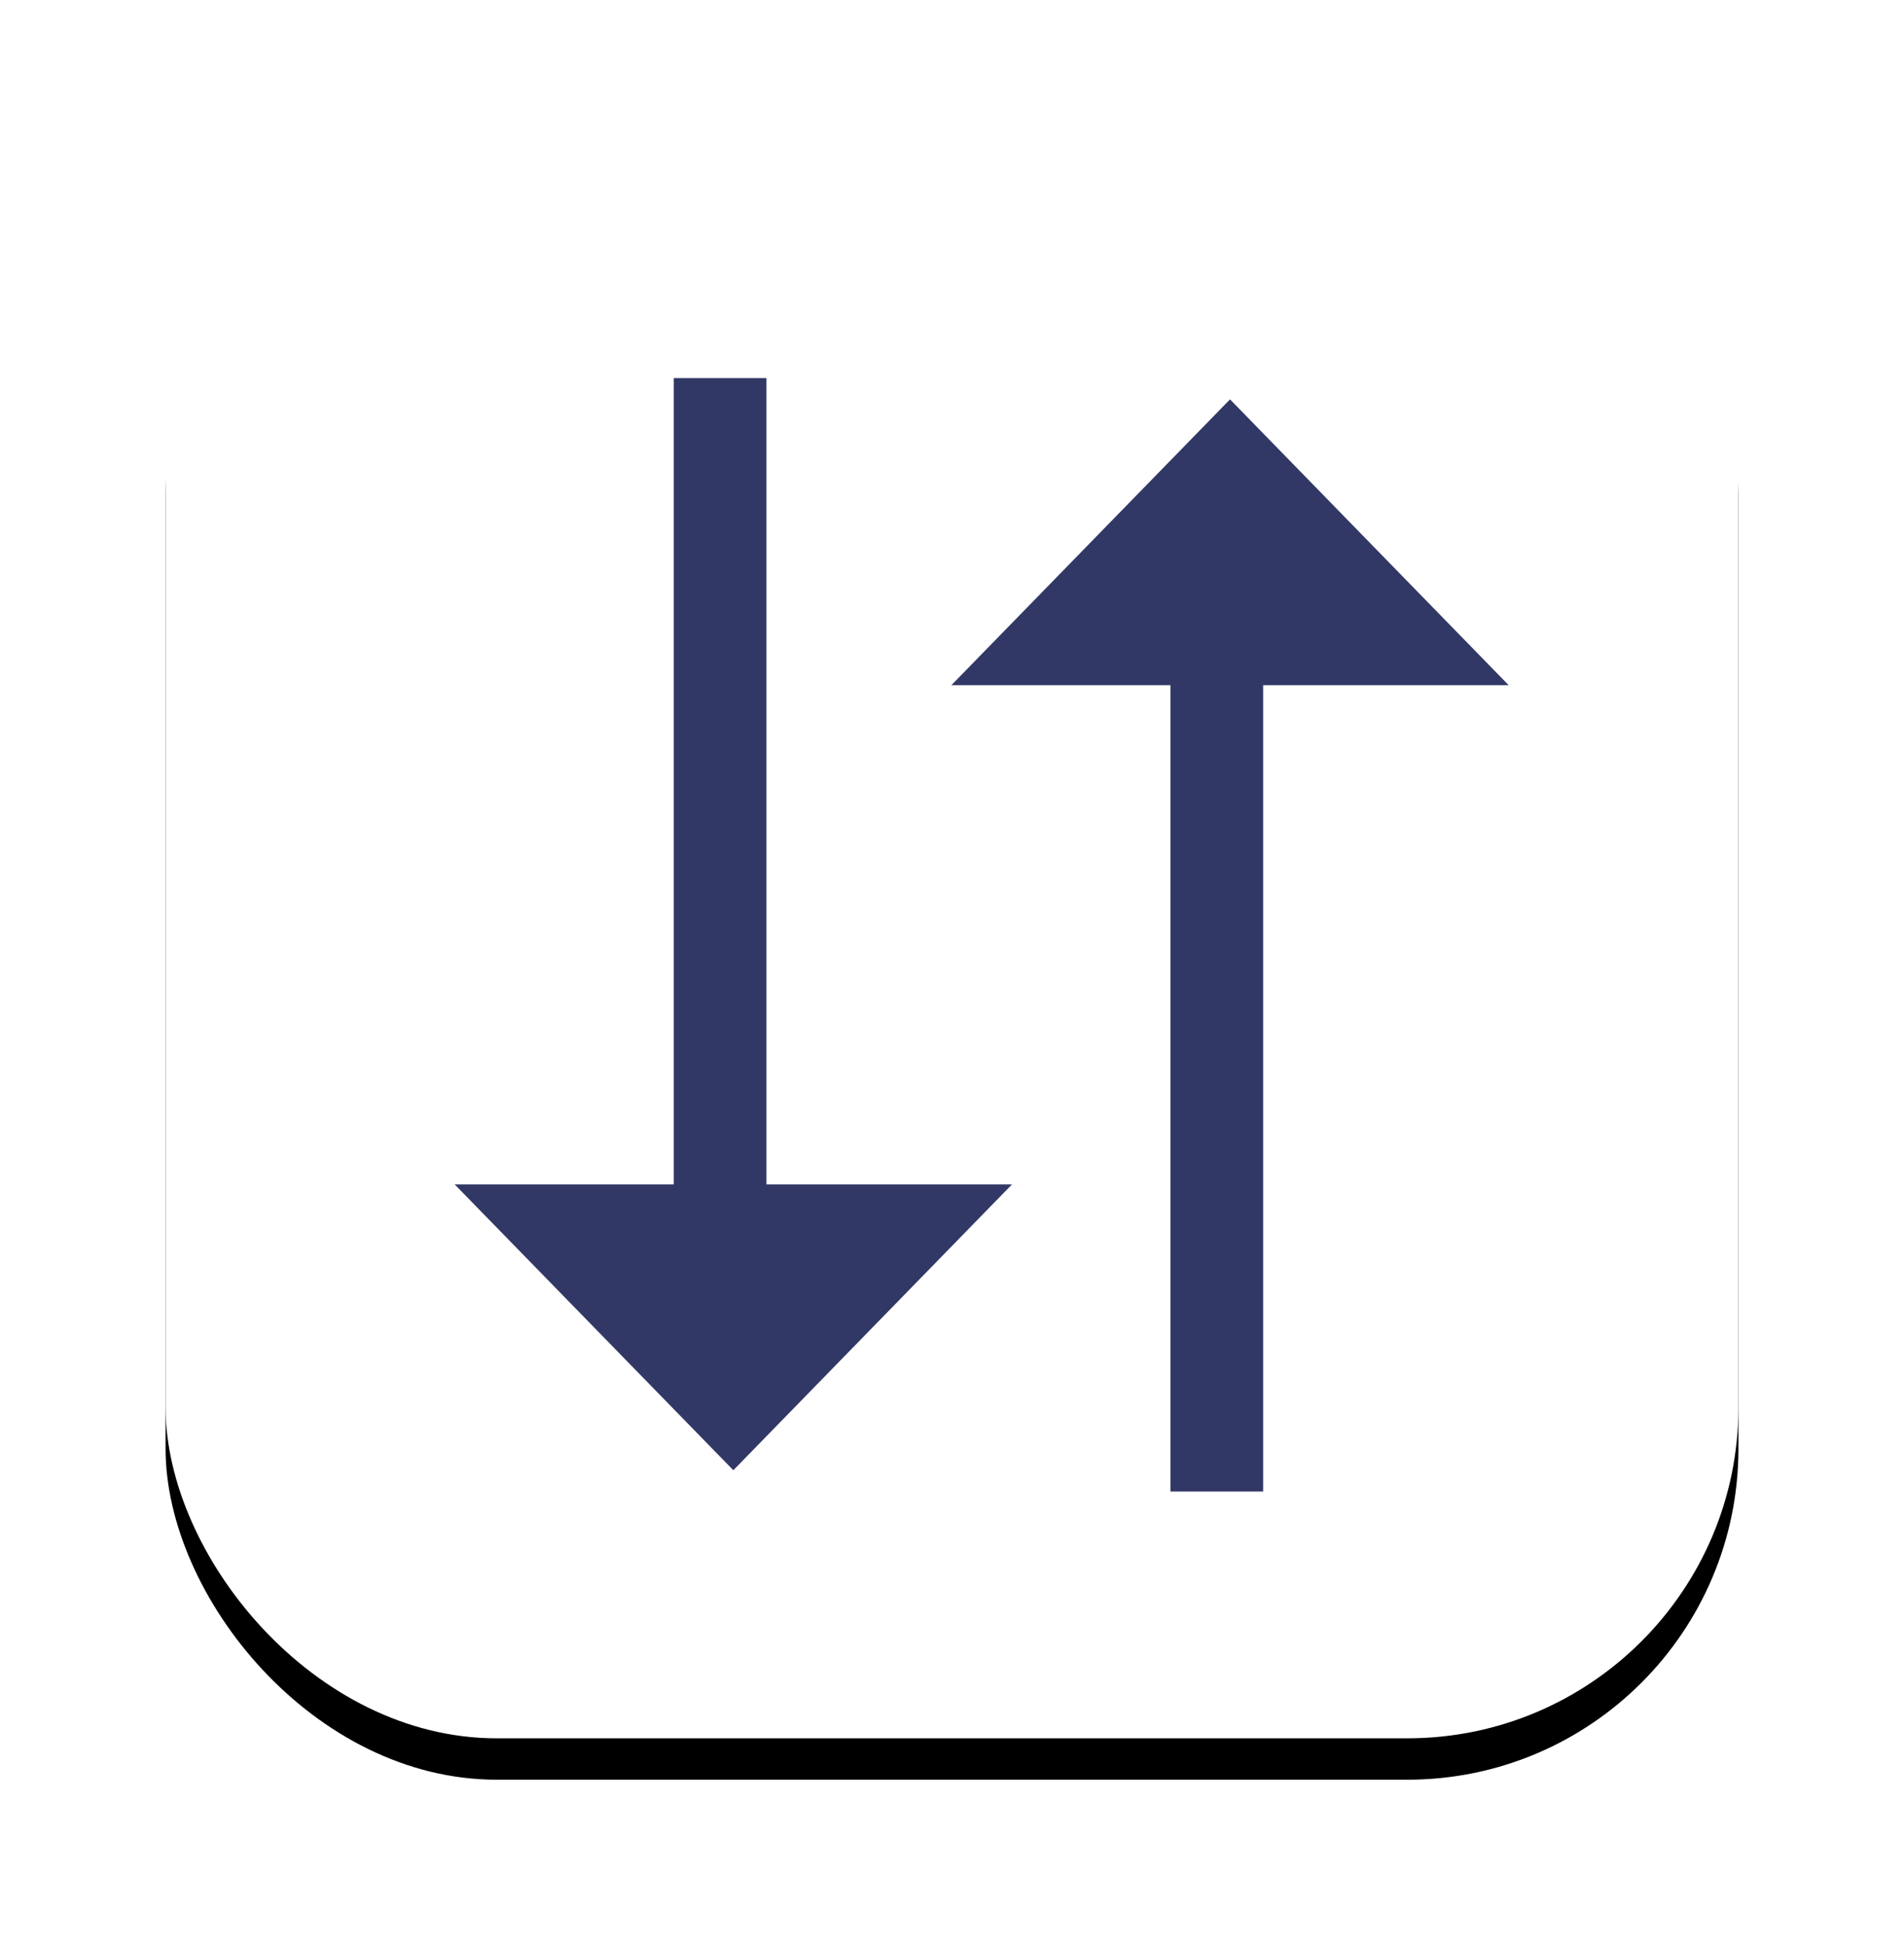 <?xml version="1.0" encoding="UTF-8"?>
<svg width="46px" height="47px" viewBox="0 0 46 47" version="1.1" xmlns="http://www.w3.org/2000/svg" xmlns:xlink="http://www.w3.org/1999/xlink">
    <!-- Generator: Sketch 62 (91390) - https://sketch.com -->
    <title>Group 3</title>
    <desc>Created with Sketch.</desc>
    <defs>
        <rect id="path-1" x="0" y="0" width="38" height="39" rx="8"></rect>
        <filter x="-17.1%" y="-14.1%" width="134.2%" height="133.3%" filterUnits="objectBoundingBox" id="filter-2">
            <feOffset dx="0" dy="1" in="SourceAlpha" result="shadowOffsetOuter1"></feOffset>
            <feGaussianBlur stdDeviation="2" in="shadowOffsetOuter1" result="shadowBlurOuter1"></feGaussianBlur>
            <feColorMatrix values="0 0 0 0 0   0 0 0 0 0   0 0 0 0 0  0 0 0 0.5 0" type="matrix" in="shadowBlurOuter1"></feColorMatrix>
        </filter>
    </defs>
    <g id="Page-1" stroke="none" stroke-width="1" fill="none" fill-rule="evenodd">
        <g id="currency-converter" transform="translate(-357, -331)">
            <g id="Group-3" transform="translate(361, 334)">
                <g id="Rectangle">
                    <use fill="black" fill-opacity="1" filter="url(#filter-2)" xlink:href="#path-1"></use>
                    <use fill="#FFFFFF" fill-rule="evenodd" xlink:href="#path-1"></use>
                </g>
                <g id="Group-13" transform="translate(6, 6)" fill="#313865">
                    <g id="Group-12" transform="translate(0.793, 0.086)">
                        <polygon id="Rectangle" transform="translate(6.924, 19.619) rotate(45) translate(-6.924, -19.619) " points="11.622 14.797 11.745 24.44 2.102 24.317"></polygon>
                        <rect id="Rectangle" x="5.484" y="0.049" width="2.24" height="19.532"></rect>
                    </g>
                    <g id="Group-12" transform="translate(19.793, 13.586) scale(1, -1) translate(-19.793, -13.586) translate(12.793, 0.086)">
                        <polygon id="Rectangle" transform="translate(6.924, 19.619) rotate(45) translate(-6.924, -19.619) " points="11.622 14.797 11.745 24.44 2.102 24.317"></polygon>
                        <rect id="Rectangle" x="5.484" y="0.049" width="2.24" height="19.532"></rect>
                    </g>
                </g>
            </g>
        </g>
    </g>
</svg>